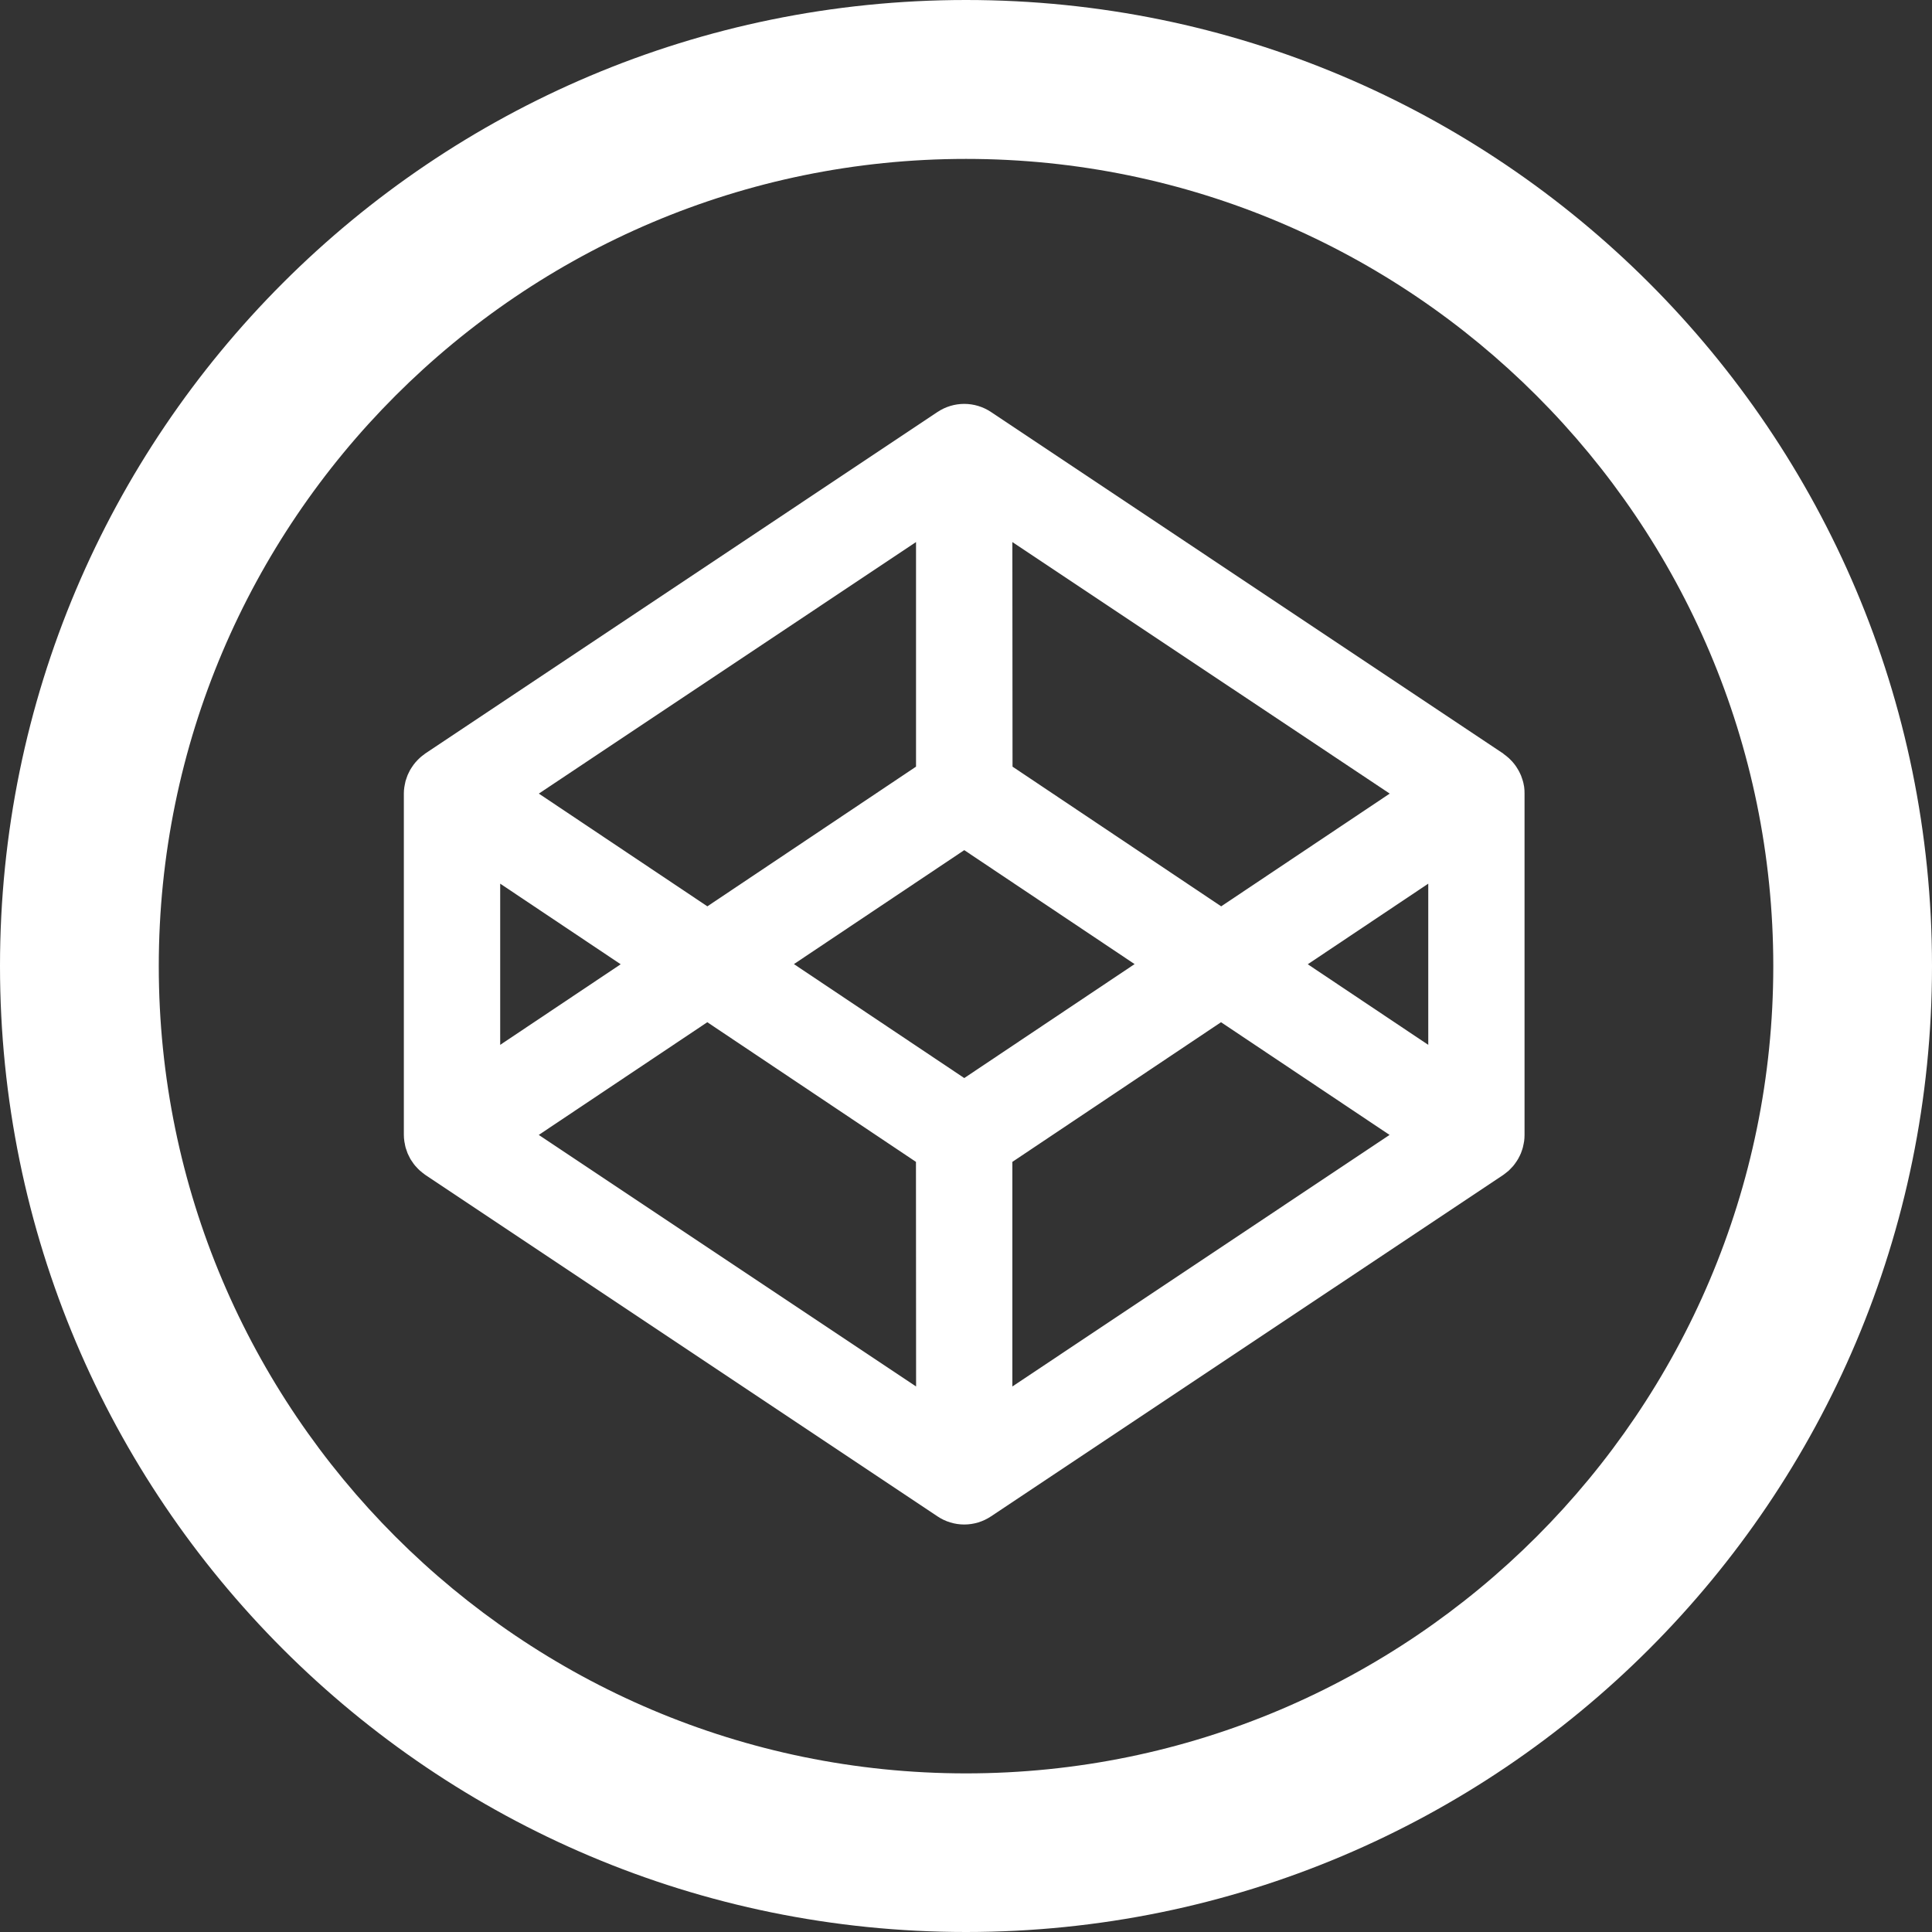 <svg width="60" height="60" viewBox="0 0 60 60" fill="none" xmlns="http://www.w3.org/2000/svg">
<rect x="0" y="0" width="60" height="60" fill="#333333" stroke="none"/>
<path d="M30.001 0C13.43 0 0 13.43 0 30.001C0 46.571 13.43 60 30.001 60C46.571 60 60 46.57 60 30.001C60 13.431 46.57 0 30.001 0ZM30.001 55.074C16.175 55.074 4.931 43.826 4.931 30.005C4.931 16.183 16.179 4.935 30.001 4.935C43.822 4.935 55.071 16.183 55.071 30.005C55.071 43.826 43.826 55.074 30.001 55.074Z" fill="white"/>
<path d="M47.335 24.449C47.335 24.426 47.327 24.406 47.323 24.384C47.316 24.341 47.308 24.299 47.297 24.264C47.286 24.229 47.281 24.216 47.274 24.192C47.267 24.168 47.25 24.119 47.236 24.083C47.221 24.047 47.213 24.034 47.202 24.01C47.187 23.976 47.169 23.943 47.15 23.911C47.137 23.887 47.123 23.864 47.108 23.842C47.094 23.819 47.068 23.779 47.045 23.75C47.022 23.722 47.011 23.706 46.994 23.686C46.978 23.665 46.945 23.63 46.919 23.605C46.892 23.58 46.88 23.564 46.86 23.546C46.84 23.528 46.804 23.497 46.775 23.474C46.746 23.452 46.73 23.44 46.708 23.424L46.68 23.4L30.775 12.794C30.529 12.631 30.241 12.543 29.945 12.543C29.65 12.543 29.361 12.631 29.116 12.794L13.208 23.4L13.184 23.419C13.16 23.435 13.139 23.453 13.117 23.47C13.087 23.492 13.059 23.516 13.032 23.542C13.011 23.56 12.991 23.58 12.972 23.6C12.946 23.626 12.922 23.653 12.898 23.681C12.874 23.708 12.863 23.724 12.846 23.746C12.829 23.767 12.803 23.806 12.784 23.837C12.764 23.868 12.754 23.882 12.74 23.906C12.727 23.93 12.706 23.971 12.69 24.005C12.674 24.038 12.666 24.053 12.656 24.078C12.647 24.103 12.63 24.15 12.618 24.187C12.606 24.224 12.601 24.234 12.594 24.259C12.587 24.284 12.576 24.342 12.569 24.379C12.569 24.401 12.559 24.421 12.557 24.444C12.547 24.508 12.542 24.573 12.542 24.638V35.244C12.542 35.309 12.547 35.375 12.557 35.44C12.557 35.46 12.565 35.483 12.569 35.503C12.576 35.545 12.583 35.587 12.594 35.629C12.605 35.671 12.61 35.677 12.618 35.701C12.626 35.725 12.642 35.774 12.656 35.812C12.671 35.849 12.678 35.86 12.69 35.884C12.702 35.908 12.722 35.951 12.74 35.983C12.758 36.016 12.768 36.029 12.784 36.052C12.799 36.074 12.824 36.113 12.846 36.143C12.868 36.173 12.88 36.186 12.898 36.208C12.916 36.229 12.946 36.263 12.972 36.288C12.991 36.309 13.011 36.328 13.032 36.347C13.059 36.372 13.088 36.396 13.117 36.418C13.139 36.436 13.16 36.452 13.184 36.469C13.208 36.486 13.2 36.482 13.208 36.487L29.116 47.093C29.361 47.257 29.65 47.345 29.945 47.345C30.241 47.345 30.53 47.257 30.775 47.093L46.68 36.492L46.705 36.474C46.728 36.457 46.751 36.44 46.772 36.422C46.794 36.404 46.83 36.377 46.858 36.352C46.885 36.326 46.897 36.313 46.916 36.293C46.936 36.272 46.968 36.24 46.992 36.212C47.016 36.185 47.027 36.17 47.042 36.148C47.058 36.125 47.086 36.088 47.106 36.056C47.126 36.025 47.135 36.011 47.148 35.988C47.167 35.956 47.184 35.922 47.2 35.888L47.233 35.816C47.248 35.779 47.26 35.743 47.272 35.706C47.284 35.669 47.288 35.658 47.294 35.634C47.3 35.61 47.314 35.55 47.321 35.508C47.321 35.488 47.33 35.465 47.333 35.444C47.341 35.38 47.346 35.314 47.346 35.249V24.643C47.347 24.578 47.343 24.513 47.335 24.449ZM31.44 16.834L43.159 24.646L37.925 28.147L31.445 23.809L31.44 16.834ZM28.448 16.834V23.809L21.968 28.147L16.734 24.646L28.448 16.834ZM15.534 27.443L19.276 29.946L15.534 32.449V27.443ZM28.45 43.058L16.732 35.246L21.966 31.746L28.446 36.083L28.45 43.058ZM29.946 33.48L24.656 29.941L29.946 26.402L35.236 29.941L29.946 33.48ZM31.44 43.058V36.083L37.92 31.746L43.154 35.246L31.44 43.058ZM44.356 32.449L40.614 29.946L44.356 27.443V32.449Z" fill="white"/>
</svg>
